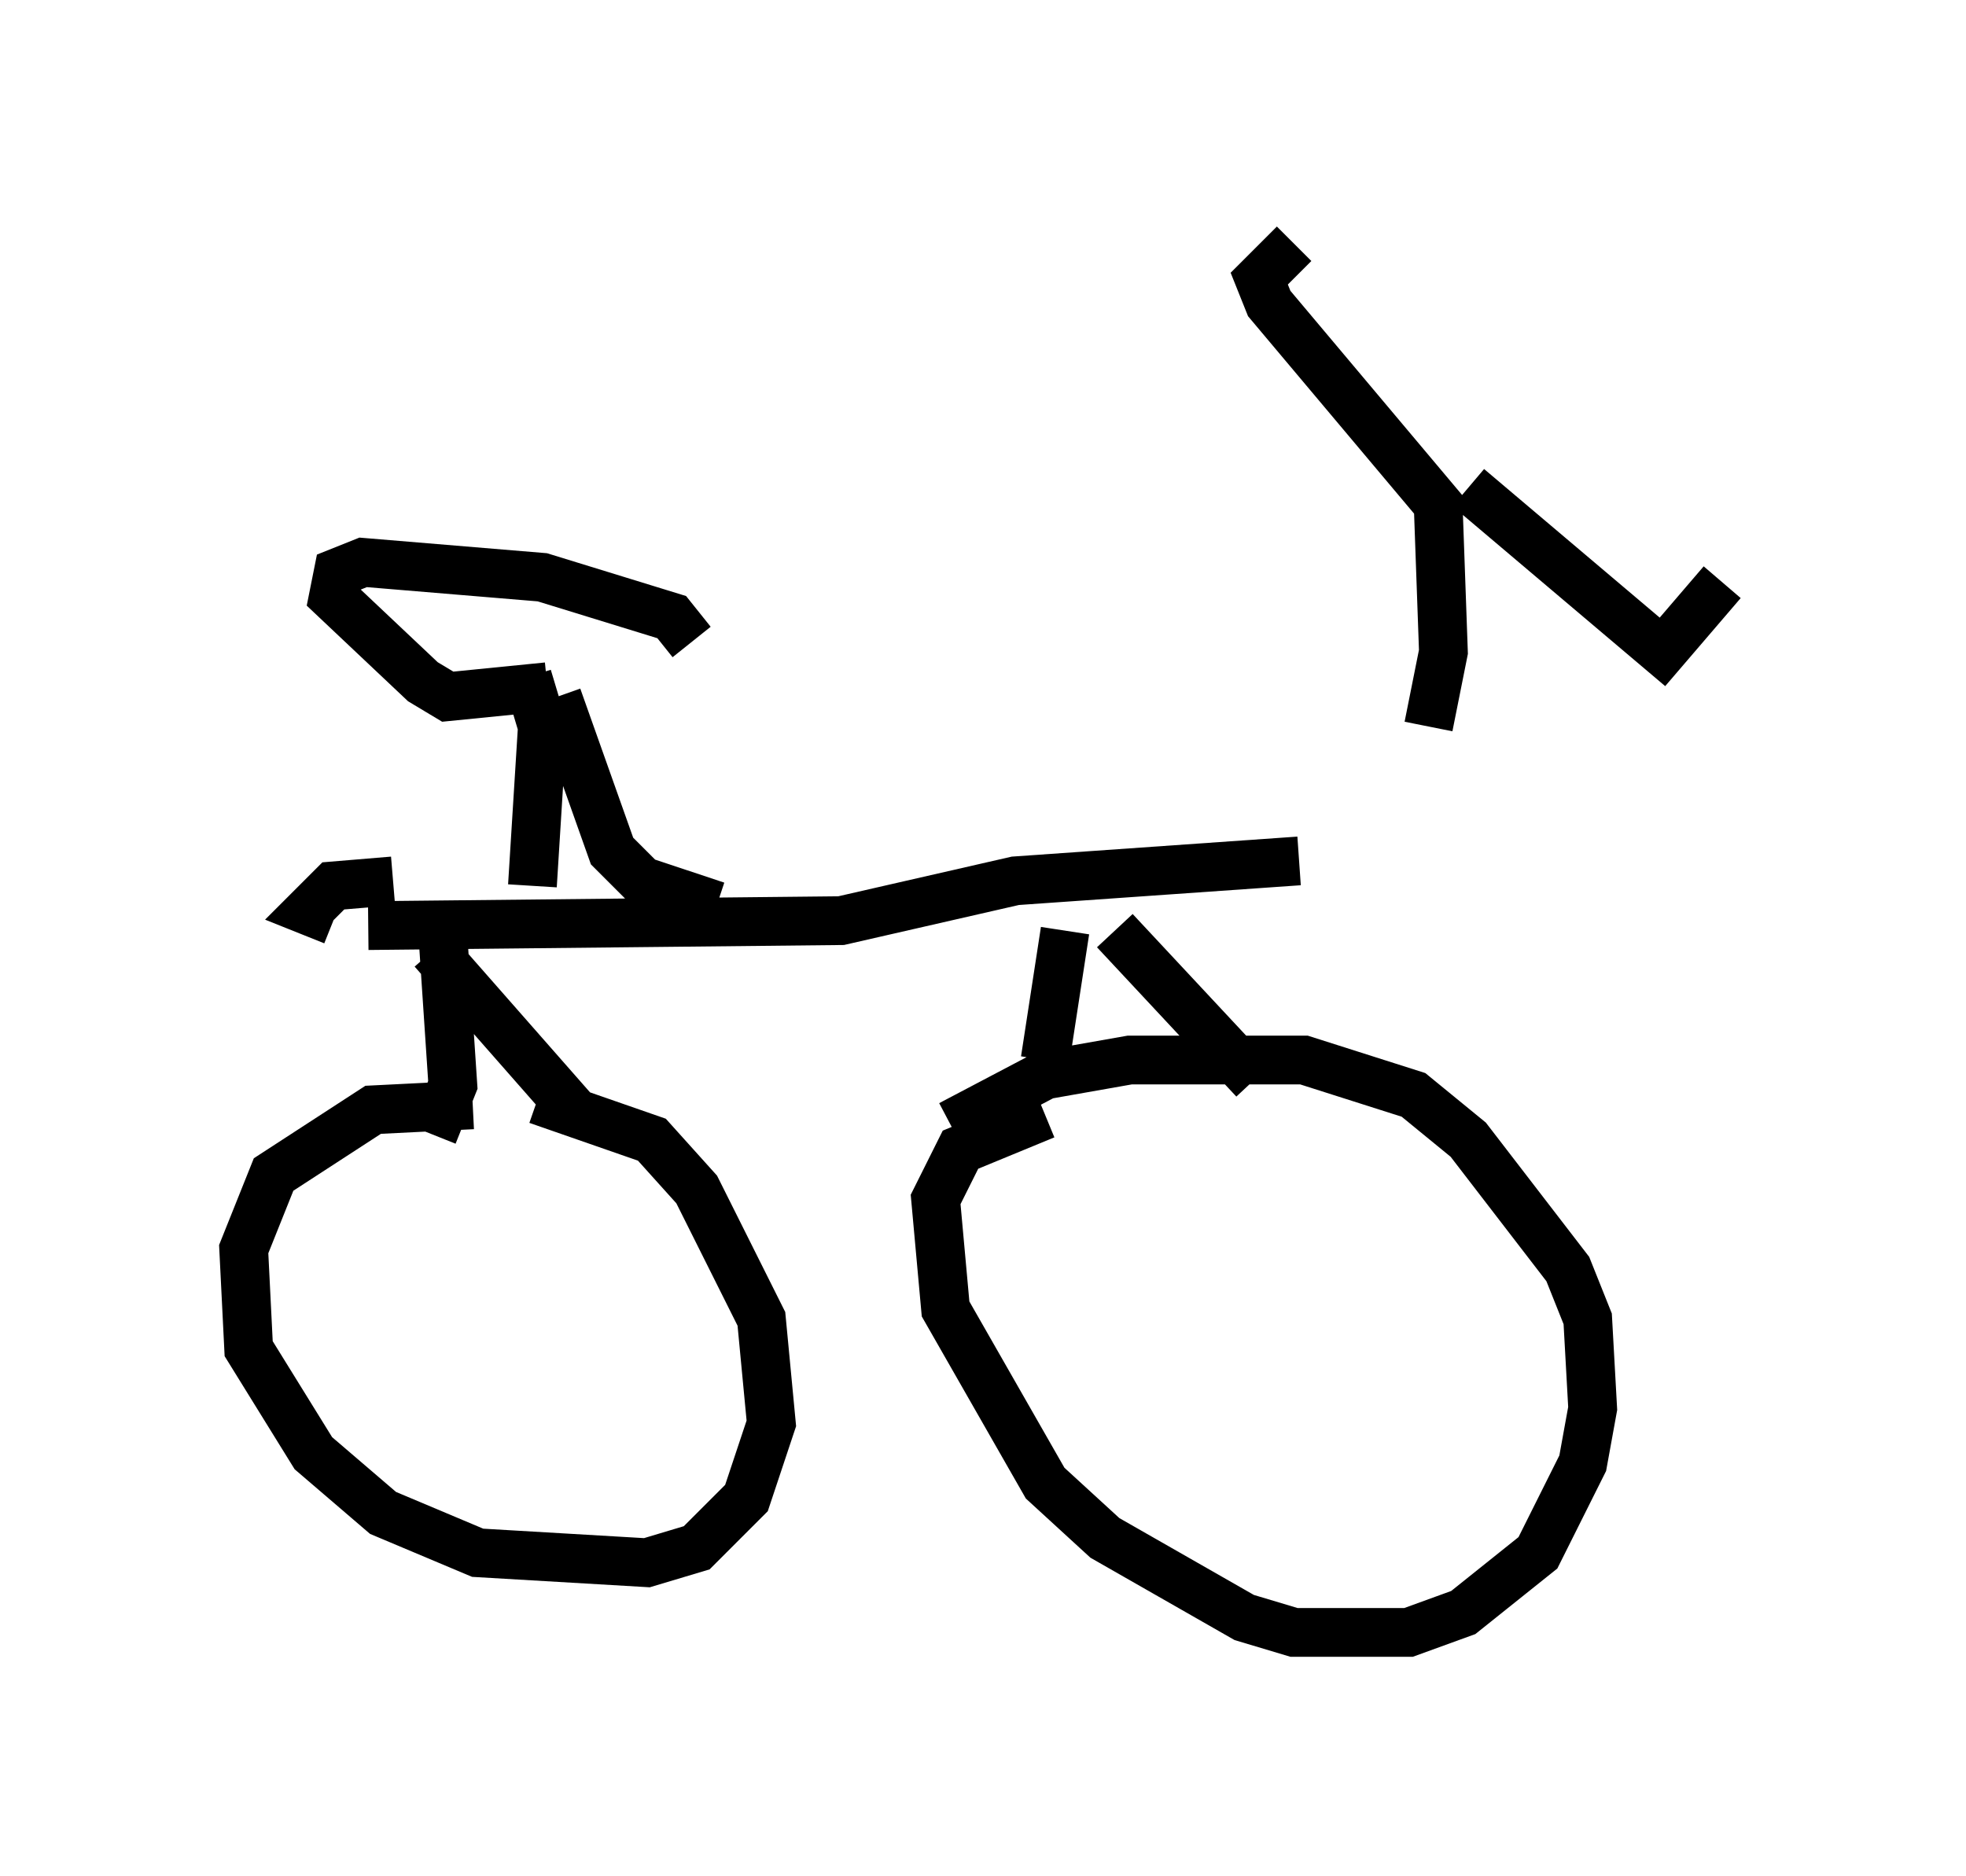 <?xml version="1.0" encoding="utf-8" ?>
<svg baseProfile="full" height="38.482" version="1.1" width="40.319" xmlns="http://www.w3.org/2000/svg" xmlns:ev="http://www.w3.org/2001/xml-events" xmlns:xlink="http://www.w3.org/1999/xlink"><defs /><rect fill="white" height="38.482" width="40.319" x="0" y="0" /><path d="M27.561, 17.965 m1.735, -3.063 l0.306, -1.531 -0.102, -2.858 m0.306, 0.204 l-3.777, -4.492 -0.204, -0.51 l0.715, -0.715 m3.573, 5.002 l3.981, 3.369 1.225, -1.429 m-8.677, 5.717 l-5.819, 0.408 -3.573, 0.817 l-9.698, 0.102 m1.531, 0.204 l0.204, 3.063 -0.408, 1.021 m0.0, -3.777 l2.96, 3.369 m-2.144, -0.204 l-2.042, 0.102 -2.042, 1.327 l-0.613, 1.531 0.102, 2.042 l1.327, 2.144 1.429, 1.225 l1.94, 0.817 3.471, 0.204 l1.021, -0.306 1.021, -1.021 l0.51, -1.531 -0.204, -2.144 l-1.327, -2.654 -0.919, -1.021 l-2.348, -0.817 m10.821, -3.471 l-0.408, 2.654 m1.429, -2.654 l2.858, 3.063 m-4.288, 0.715 l-1.735, 0.715 -0.51, 1.021 l0.204, 2.246 2.042, 3.573 l1.225, 1.123 2.858, 1.633 l1.021, 0.306 2.348, 0.0 l1.123, -0.408 1.531, -1.225 l0.919, -1.838 0.204, -1.123 l-0.102, -1.838 -0.408, -1.021 l-2.042, -2.654 -1.123, -0.919 l-2.246, -0.715 -3.573, 0.0 l-1.735, 0.306 -1.94, 1.021 m-12.658, -4.185 l-0.51, -0.204 0.51, -0.51 l1.225, -0.102 m6.635, 0.51 l-1.531, -0.51 -0.613, -0.613 l-1.123, -3.165 m-0.51, 3.879 l0.204, -3.267 -0.306, -1.021 m0.408, 0.204 l-2.042, 0.204 -0.51, -0.306 l-1.838, -1.735 0.102, -0.51 l0.51, -0.204 3.675, 0.306 l2.654, 0.817 0.408, 0.51 " fill="none" stroke="black" stroke-width="1" /></svg>